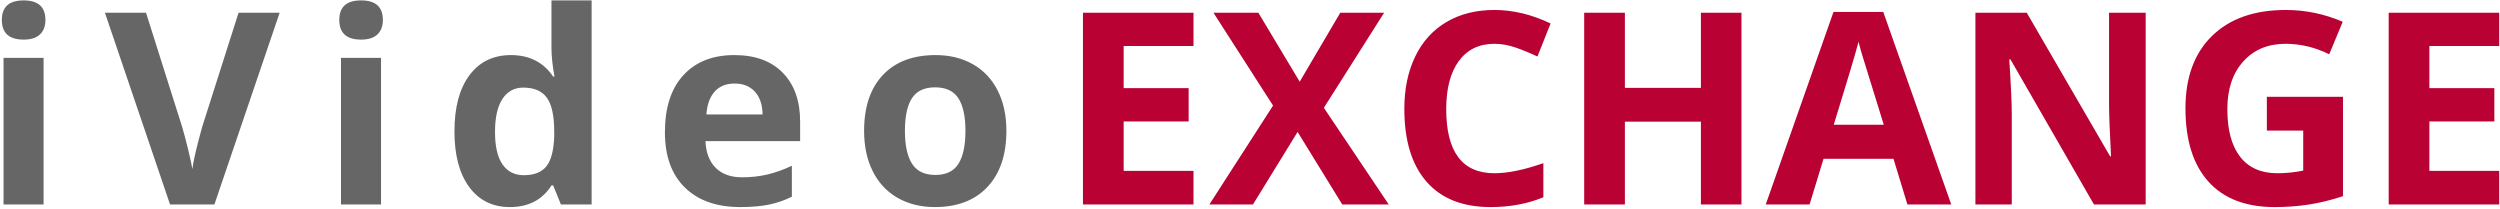<svg xmlns="http://www.w3.org/2000/svg" xmlns:xlink="http://www.w3.org/1999/xlink" preserveAspectRatio="xMidYMid" width="716" height="60" viewBox="0 0 716 60">
  <defs>
    <style>
      .cls-1 {
        fill: #666;
      }

      .cls-1, .cls-2 {
        fill-rule: evenodd;
      }

      .cls-2 {
        fill: #ba0133;
      }
    </style>
  </defs>
  <path d="M282.819,53.520 C279.209,57.377 274.183,59.304 267.741,59.304 C263.705,59.304 260.146,58.422 257.063,56.657 C253.980,54.891 251.611,52.356 249.957,49.051 C248.303,45.746 247.476,41.890 247.476,37.483 C247.476,30.623 249.267,25.290 252.852,21.484 C256.436,17.678 261.475,15.775 267.967,15.775 C272.002,15.775 275.562,16.652 278.645,18.404 C281.728,20.157 284.097,22.673 285.751,25.953 C287.406,29.233 288.233,33.077 288.233,37.483 C288.233,44.319 286.428,49.665 282.819,53.520 ZM274.472,28.131 C273.118,26.053 270.900,25.014 267.817,25.014 C264.758,25.014 262.553,26.047 261.199,28.113 C259.846,30.178 259.169,33.302 259.169,37.483 C259.169,41.640 259.852,44.782 261.218,46.910 C262.584,49.039 264.809,50.103 267.892,50.103 C270.950,50.103 273.149,49.045 274.490,46.929 C275.831,44.814 276.502,41.665 276.502,37.483 C276.502,33.327 275.825,30.210 274.472,28.131 ZM204.944,48.037 C206.749,49.865 209.280,50.779 212.539,50.779 C215.071,50.779 217.464,50.516 219.720,49.990 C221.976,49.464 224.332,48.626 226.789,47.474 L226.789,56.337 C224.783,57.339 222.640,58.084 220.360,58.572 C218.078,59.060 215.296,59.304 212.013,59.304 C205.245,59.304 199.956,57.439 196.146,53.708 C192.336,49.978 190.431,44.694 190.431,37.859 C190.431,30.823 192.192,25.384 195.714,21.540 C199.235,17.697 204.104,15.775 210.321,15.775 C216.261,15.775 220.886,17.465 224.195,20.845 C227.503,24.225 229.158,28.895 229.158,34.854 L229.158,40.413 L202.049,40.413 C202.174,43.668 203.139,46.210 204.944,48.037 ZM218.404,32.789 C218.354,29.959 217.615,27.775 216.186,26.235 C214.757,24.695 212.827,23.925 210.396,23.925 C207.964,23.925 206.059,24.695 204.681,26.235 C203.302,27.775 202.512,29.959 202.312,32.789 L218.404,32.789 ZM158.427,53.107 L157.938,53.107 C155.331,57.239 151.358,59.304 146.019,59.304 C141.081,59.304 137.202,57.389 134.382,53.558 C131.562,49.727 130.153,44.419 130.153,37.633 C130.153,30.748 131.587,25.384 134.458,21.540 C137.327,17.697 141.282,15.775 146.320,15.775 C151.609,15.775 155.645,17.828 158.427,21.934 L158.803,21.934 C158.226,18.805 157.938,16.013 157.938,13.559 L157.938,0.113 L169.443,0.113 L169.443,58.553 L160.645,58.553 L158.427,53.107 ZM158.728,37.709 C158.728,33.202 158.032,29.972 156.641,28.019 C155.250,26.066 152.987,25.089 149.854,25.089 C147.298,25.089 145.311,26.172 143.895,28.338 C142.479,30.504 141.771,33.652 141.771,37.784 C141.771,41.915 142.485,45.014 143.914,47.079 C145.342,49.145 147.385,50.178 150.042,50.178 C152.975,50.178 155.124,49.327 156.491,47.624 C157.856,45.921 158.602,43.030 158.728,38.948 L158.728,37.709 ZM103.412,11.343 C99.251,11.343 97.171,9.465 97.171,5.709 C97.171,1.979 99.251,0.113 103.412,0.113 C107.573,0.113 109.654,1.979 109.654,5.709 C109.654,7.487 109.133,8.871 108.093,9.859 C107.053,10.849 105.493,11.343 103.412,11.343 ZM48.699,58.553 L30.050,3.644 L41.818,3.644 L52.158,36.319 C52.734,38.247 53.329,40.494 53.944,43.061 C54.557,45.627 54.940,47.411 55.090,48.413 C55.366,46.109 56.306,42.078 57.910,36.319 L68.325,3.644 L80.094,3.644 L61.407,58.553 L48.699,58.553 ZM6.768,11.343 C2.607,11.343 0.527,9.465 0.527,5.709 C0.527,1.979 2.607,0.113 6.768,0.113 C10.929,0.113 13.010,1.979 13.010,5.709 C13.010,7.487 12.489,8.871 11.450,9.859 C10.409,10.849 8.849,11.343 6.768,11.343 ZM12.483,58.553 L1.016,58.553 L1.016,16.564 L12.483,16.564 L12.483,58.553 ZM109.127,58.553 L97.660,58.553 L97.660,16.564 L109.127,16.564 L109.127,58.553 Z" class="cls-1"/>
  <path d="M715.776,48.938 L715.776,58.553 L684.118,58.553 L684.118,3.644 L715.776,3.644 L715.776,13.183 L695.773,13.183 L695.773,25.239 L714.385,25.239 L714.385,34.779 L695.773,34.779 L695.773,48.938 L715.776,48.938 ZM651.482,59.304 C643.185,59.304 636.849,56.870 632.476,51.999 C628.101,47.130 625.915,40.138 625.915,31.023 C625.915,22.160 628.453,15.249 633.528,10.291 C638.604,5.334 645.641,2.855 654.640,2.855 C660.280,2.855 665.719,3.982 670.958,6.235 L667.085,15.549 C663.075,13.547 658.901,12.545 654.565,12.545 C649.527,12.545 645.491,14.235 642.458,17.615 C639.425,20.995 637.909,25.540 637.909,31.249 C637.909,37.208 639.131,41.759 641.575,44.901 C644.018,48.043 647.572,49.614 652.234,49.614 C654.665,49.614 657.134,49.364 659.641,48.863 L659.641,37.408 L649.226,37.408 L649.226,27.718 L671.033,27.718 L671.033,56.187 C667.499,57.339 664.171,58.147 661.051,58.610 C657.930,59.073 654.740,59.304 651.482,59.304 ZM575.796,17.014 L575.457,17.014 C575.933,24.351 576.172,29.584 576.172,32.713 L576.172,58.553 L565.757,58.553 L565.757,3.644 L580.458,3.644 L604.333,44.769 L604.596,44.769 C604.220,37.633 604.032,32.588 604.032,29.634 L604.032,3.644 L614.522,3.644 L614.522,58.553 L599.708,58.553 L575.796,17.014 ZM542.295,45.483 L522.255,45.483 L518.269,58.553 L505.711,58.553 L525.112,3.418 L539.362,3.418 L558.839,58.553 L546.281,58.553 L542.295,45.483 ZM533.290,15.625 C532.826,14.072 532.494,12.845 532.294,11.944 C531.467,15.149 529.098,23.074 525.188,35.718 L539.513,35.718 C535.828,23.875 533.754,17.177 533.290,15.625 ZM487.138,34.854 L465.368,34.854 L465.368,58.553 L453.712,58.553 L453.712,3.644 L465.368,3.644 L465.368,25.164 L487.138,25.164 L487.138,3.644 L498.756,3.644 L498.756,58.553 L487.138,58.553 L487.138,34.854 ZM434.123,13.634 C432.043,12.908 430.000,12.545 427.995,12.545 C423.608,12.545 420.212,14.192 417.806,17.484 C415.399,20.776 414.196,25.365 414.196,31.249 C414.196,43.493 418.795,49.614 427.995,49.614 C431.855,49.614 436.530,48.651 442.019,46.723 L442.019,56.488 C437.507,58.365 432.469,59.304 426.904,59.304 C418.908,59.304 412.792,56.882 408.556,52.037 C404.320,47.192 402.202,40.238 402.202,31.174 C402.202,25.465 403.242,20.464 405.323,16.169 C407.403,11.875 410.392,8.582 414.290,6.291 C418.187,4.000 422.756,2.855 427.995,2.855 C433.334,2.855 438.698,4.145 444.087,6.723 L440.327,16.188 C438.272,15.211 436.204,14.361 434.123,13.634 ZM384.418,58.553 L371.634,37.784 L358.851,58.553 L346.368,58.553 L364.603,30.235 L347.534,3.644 L360.392,3.644 L372.236,23.399 L383.854,3.644 L396.412,3.644 L379.154,30.873 L397.728,58.553 L384.418,58.553 ZM310.160,3.644 L341.819,3.644 L341.819,13.183 L321.816,13.183 L321.816,25.239 L340.428,25.239 L340.428,34.779 L321.816,34.779 L321.816,48.938 L341.819,48.938 L341.819,58.553 L310.160,58.553 L310.160,3.644 Z" class="cls-2"/>
</svg>
